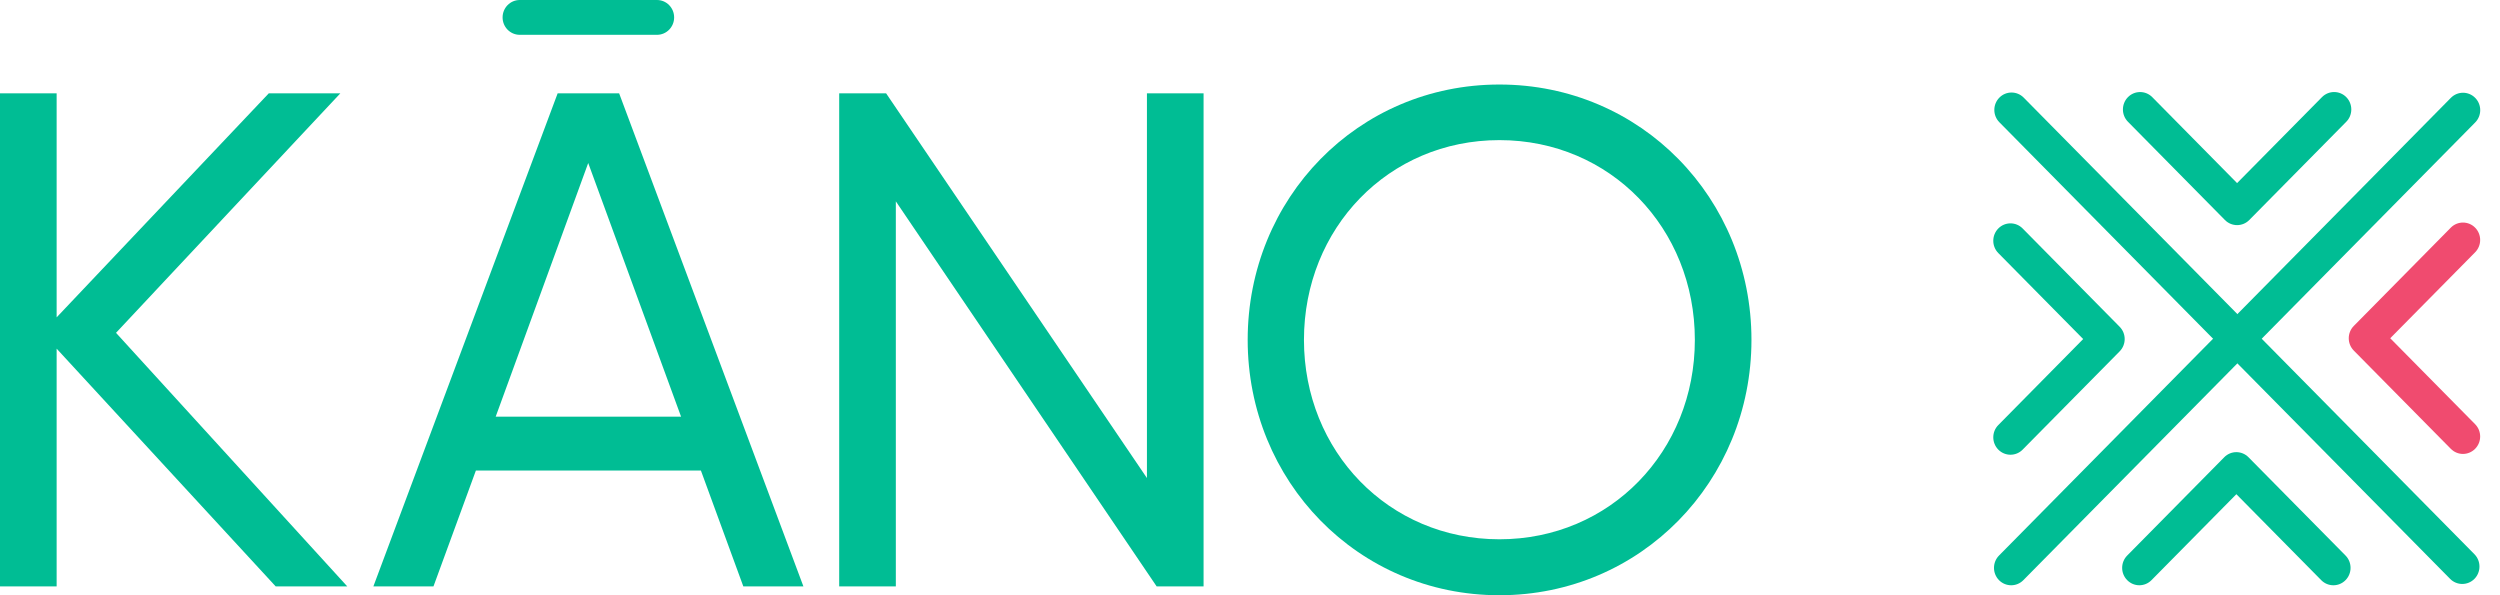 <svg width="84" height="20" viewBox="0 0 84 20" fill="none" xmlns="http://www.w3.org/2000/svg">
<path d="M9.264 19.704L1.903 11.715V19.704H0V3.136H1.903V10.663L9.031 3.136H11.435L3.898 11.183L11.669 19.704H9.264Z" fill="#00BD94"/>
<path d="M22.884 14L19.764 5.477L16.655 14H22.884ZM23.55 15.809H15.99L14.564 19.704H12.545L18.737 3.136H20.803L26.995 19.704H24.976L23.55 15.809Z" fill="#00BD94"/>
<path d="M40.44 3.136V19.704H38.864L30.1 6.765V19.704H28.197V3.136H29.773L38.537 16.062V3.136H40.44Z" fill="#00BD94"/>
<path d="M56.947 11.42C56.947 7.668 54.108 4.708 50.38 4.708C46.653 4.708 43.813 7.668 43.813 11.42C43.813 15.16 46.653 18.12 50.38 18.12C54.108 18.12 56.947 15.16 56.947 11.42ZM41.922 11.42C41.922 6.663 45.625 2.84 50.38 2.84C55.135 2.84 58.849 6.663 58.849 11.42C58.849 16.165 55.135 20 50.38 20C45.625 20 41.922 16.165 41.922 11.42Z" fill="#00BD94"/>
<path d="M82.756 15.252C82.607 15.252 82.46 15.194 82.347 15.08L79.087 11.779C78.979 11.669 78.918 11.521 78.918 11.365C78.918 11.21 78.979 11.061 79.087 10.952L82.347 7.649C82.573 7.421 82.939 7.421 83.164 7.649C83.39 7.878 83.39 8.248 83.164 8.477L80.312 11.365L83.164 14.253C83.39 14.482 83.39 14.852 83.164 15.08C83.051 15.194 82.903 15.252 82.756 15.252Z" fill="#F04B6F"/>
<path d="M78.402 19.665C78.254 19.665 78.106 19.608 77.993 19.493L75.142 16.605L72.29 19.493C72.065 19.722 71.699 19.722 71.474 19.493C71.248 19.265 71.248 18.895 71.474 18.666L74.734 15.364C74.959 15.135 75.324 15.135 75.55 15.364L78.81 18.666C79.035 18.895 79.035 19.265 78.81 19.493C78.697 19.608 78.55 19.665 78.402 19.665Z" fill="#00BD94"/>
<path d="M75.166 7.564C75.019 7.564 74.871 7.507 74.758 7.393L71.499 4.091C71.274 3.863 71.274 3.493 71.499 3.264C71.725 3.036 72.09 3.036 72.316 3.264L75.166 6.152L78.018 3.264C78.245 3.035 78.61 3.036 78.835 3.264C79.06 3.493 79.06 3.863 78.835 4.091L75.575 7.393C75.462 7.507 75.315 7.564 75.166 7.564Z" fill="#00BD94"/>
<path d="M67.552 15.279C67.404 15.279 67.257 15.222 67.144 15.108C66.918 14.879 66.918 14.509 67.144 14.281L69.995 11.392L67.144 8.504C66.918 8.275 66.918 7.905 67.144 7.676C67.369 7.448 67.735 7.448 67.96 7.676L71.22 10.979C71.446 11.207 71.446 11.577 71.22 11.806L67.96 15.108C67.848 15.222 67.7 15.279 67.552 15.279Z" fill="#00BD94"/>
<path d="M67.576 19.665C67.428 19.665 67.28 19.608 67.167 19.494C66.942 19.265 66.942 18.895 67.167 18.666L82.349 3.288C82.575 3.059 82.94 3.059 83.166 3.288C83.392 3.516 83.392 3.886 83.166 4.115L67.984 19.494C67.871 19.608 67.724 19.665 67.576 19.665Z" fill="#00BD94"/>
<path d="M82.732 19.621C82.584 19.621 82.437 19.564 82.324 19.45L67.179 4.108C66.953 3.879 66.953 3.509 67.179 3.28C67.404 3.052 67.77 3.052 67.996 3.28L83.141 18.622C83.366 18.851 83.366 19.221 83.141 19.45C83.028 19.564 82.88 19.621 82.732 19.621Z" fill="#00BD94"/>
<path d="M22.482 0.999C22.377 1.105 22.233 1.17 22.074 1.17H17.464C17.145 1.17 16.887 0.908 16.887 0.585C16.887 0.262 17.145 0 17.464 0H22.074C22.393 0 22.651 0.262 22.651 0.585C22.651 0.746 22.587 0.892 22.482 0.999Z" fill="#00BD94"/>
</svg>
